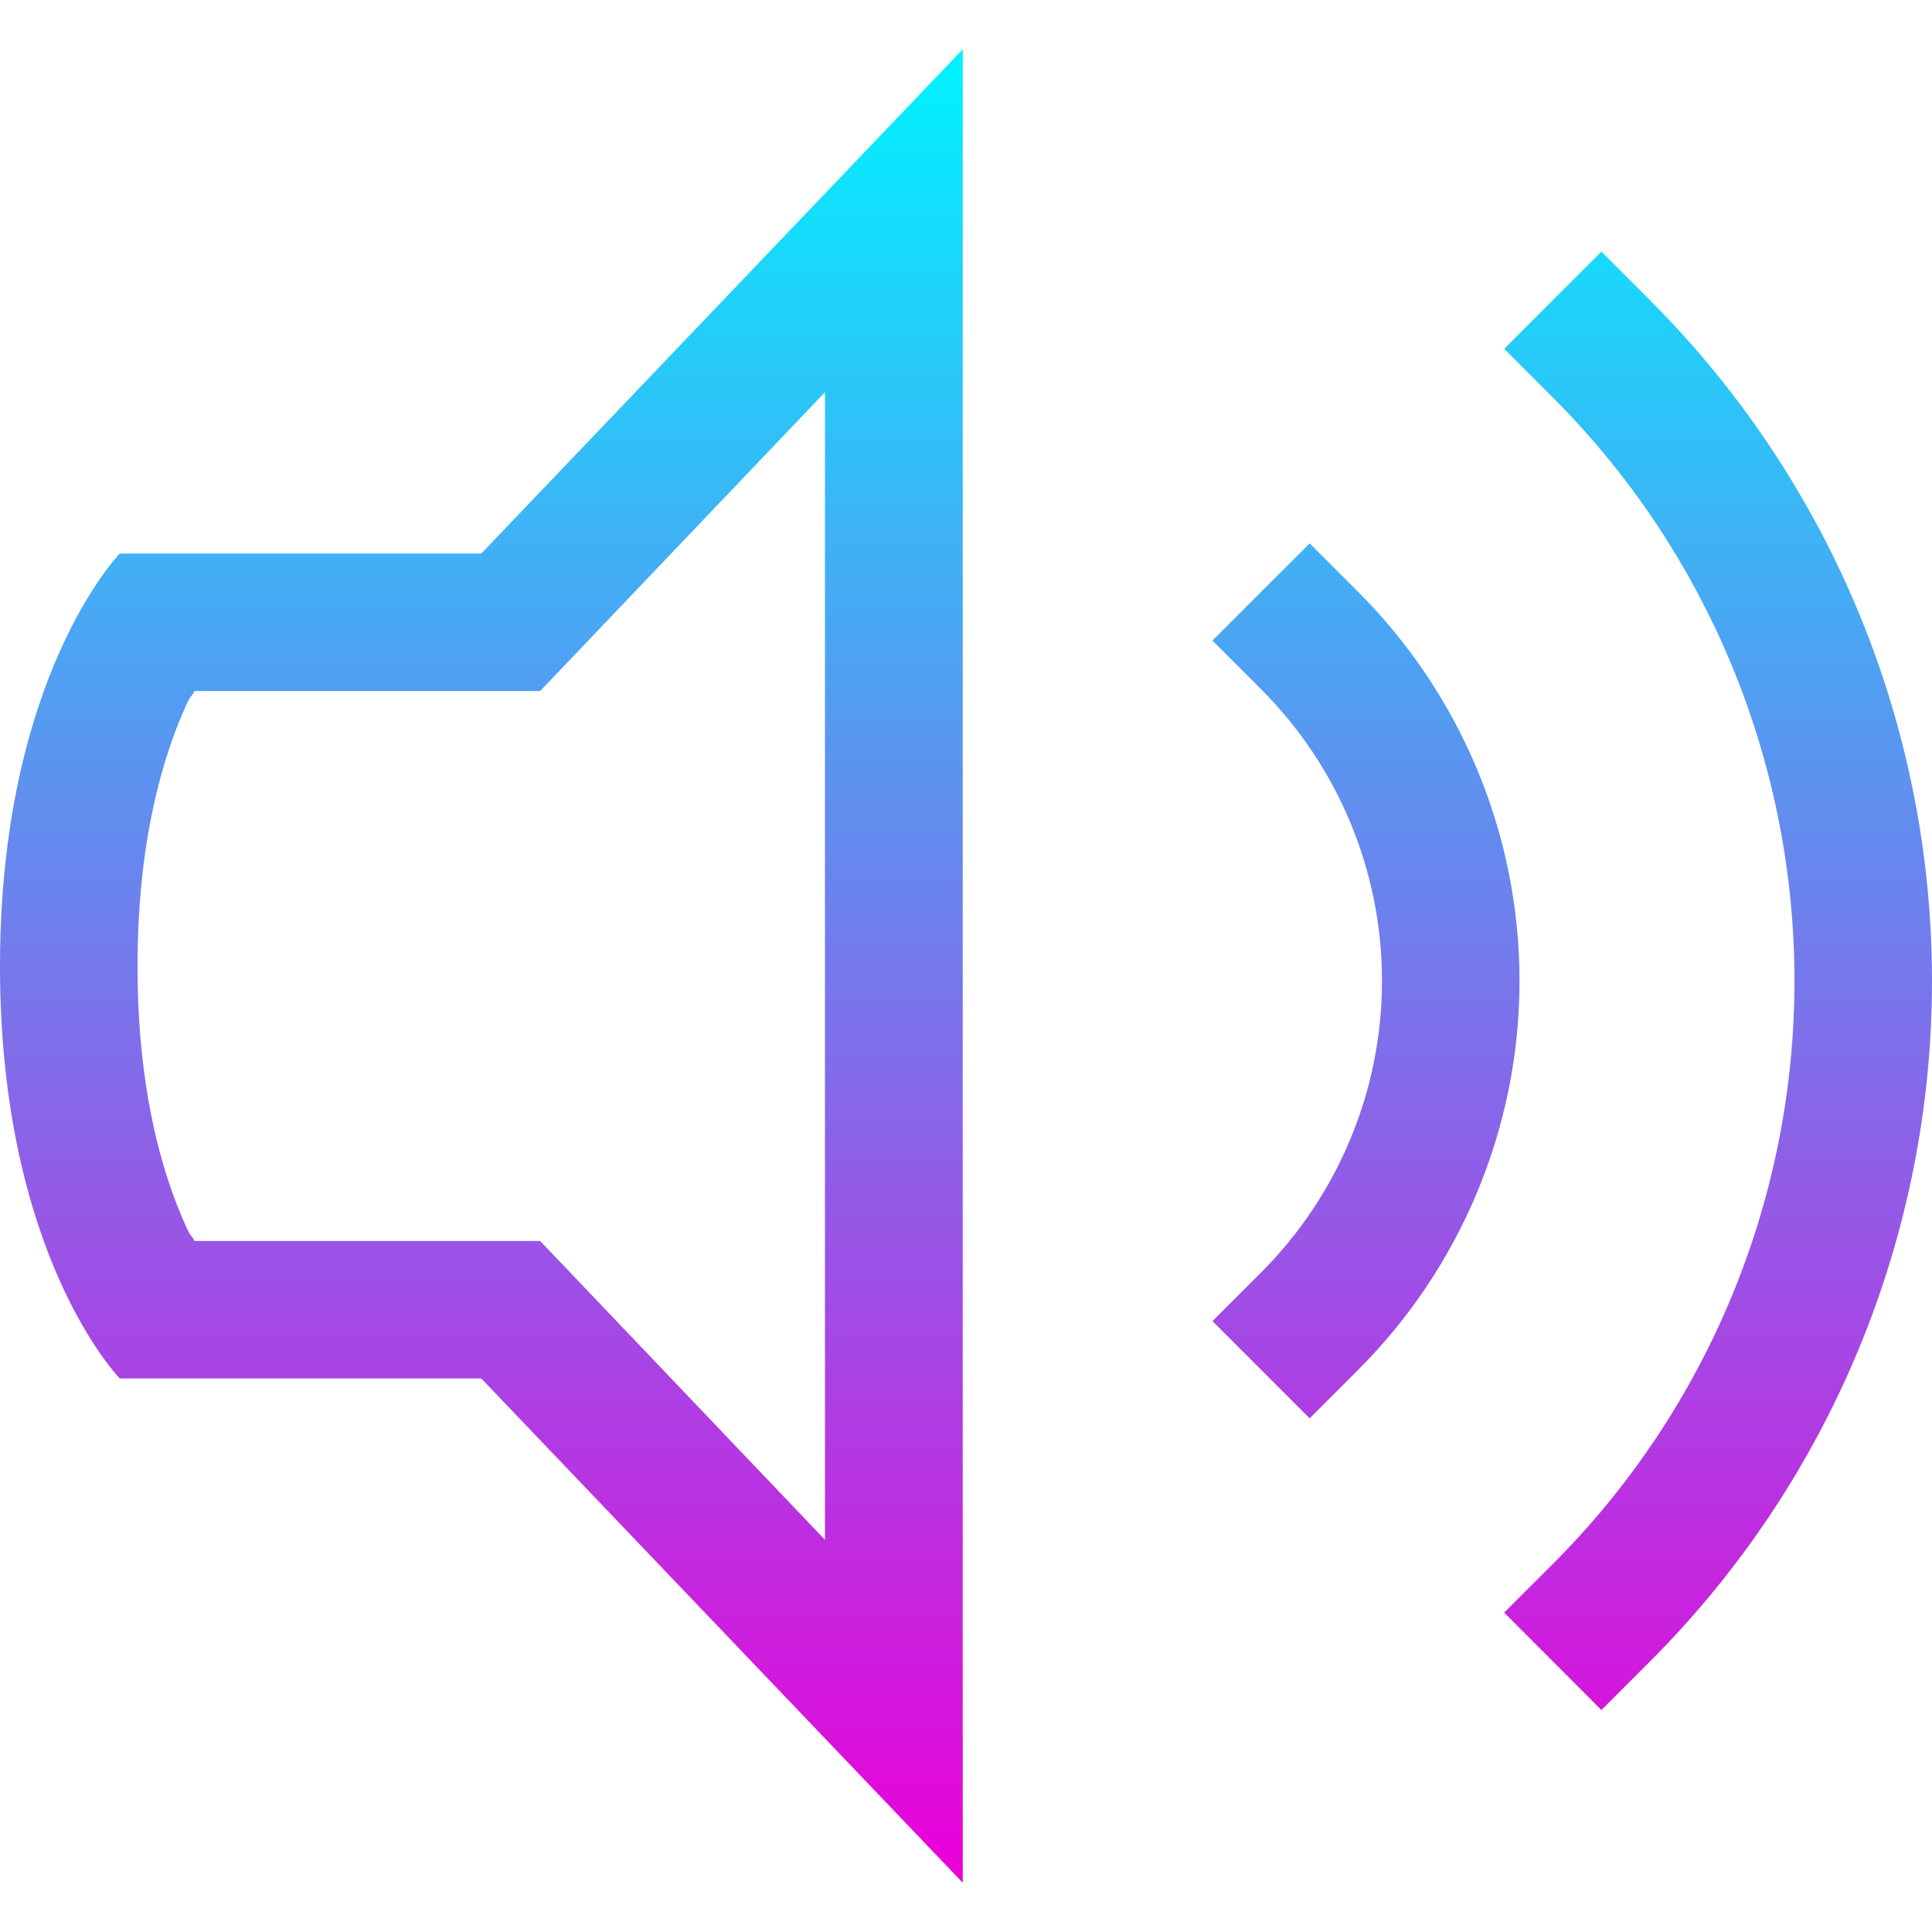 <svg xmlns="http://www.w3.org/2000/svg" width="16" height="16" version="1.1">
 <defs>
   <style id="current-color-scheme" type="text/css">
   .ColorScheme-Text { color: #0abdc6; } .ColorScheme-Highlight { color:#5294e2; }
  </style>
  <linearGradient id="arrongin" x1="0%" x2="0%" y1="0%" y2="100%">
   <stop offset="0%" style="stop-color:#dd9b44; stop-opacity:1"/>
   <stop offset="100%" style="stop-color:#ad6c16; stop-opacity:1"/>
  </linearGradient>
  <linearGradient id="aurora" x1="0%" x2="0%" y1="0%" y2="100%">
   <stop offset="0%" style="stop-color:#09D4DF; stop-opacity:1"/>
   <stop offset="100%" style="stop-color:#9269F4; stop-opacity:1"/>
  </linearGradient>
  <linearGradient id="cyberneon" x1="0%" x2="0%" y1="0%" y2="100%">
    <stop offset="0" style="stop-color:#0abdc6; stop-opacity:1"/>
    <stop offset="1" style="stop-color:#ea00d9; stop-opacity:1"/>
  </linearGradient>
  <linearGradient id="fitdance" x1="0%" x2="0%" y1="0%" y2="100%">
   <stop offset="0%" style="stop-color:#1AD6AB; stop-opacity:1"/>
   <stop offset="100%" style="stop-color:#329DB6; stop-opacity:1"/>
  </linearGradient>
  <linearGradient id="oomox" x1="0%" x2="0%" y1="0%" y2="100%">
   <stop offset="0%" style="stop-color:#00f2ff; stop-opacity:1"/>
   <stop offset="100%" style="stop-color:#ea00d9; stop-opacity:1"/>
  </linearGradient>
  <linearGradient id="rainblue" x1="0%" x2="0%" y1="0%" y2="100%">
   <stop offset="0%" style="stop-color:#00F260; stop-opacity:1"/>
   <stop offset="100%" style="stop-color:#0575E6; stop-opacity:1"/>
  </linearGradient>
  <linearGradient id="sunrise" x1="0%" x2="0%" y1="0%" y2="100%">
   <stop offset="0%" style="stop-color: #FF8501; stop-opacity:1"/>
   <stop offset="100%" style="stop-color: #FFCB01; stop-opacity:1"/>
  </linearGradient>
  <linearGradient id="telinkrin" x1="0%" x2="0%" y1="0%" y2="100%">
   <stop offset="0%" style="stop-color: #b2ced6; stop-opacity:1"/>
   <stop offset="100%" style="stop-color: #6da5b7; stop-opacity:1"/>
  </linearGradient>
  <linearGradient id="60spsycho" x1="0%" x2="0%" y1="0%" y2="100%">
   <stop offset="0%" style="stop-color: #df5940; stop-opacity:1"/>
   <stop offset="25%" style="stop-color: #d8d15f; stop-opacity:1"/>
   <stop offset="50%" style="stop-color: #e9882a; stop-opacity:1"/>
   <stop offset="100%" style="stop-color: #279362; stop-opacity:1"/>
  </linearGradient>
  <linearGradient id="90ssummer" x1="0%" x2="0%" y1="0%" y2="100%">
   <stop offset="0%" style="stop-color: #f618c7; stop-opacity:1"/>
   <stop offset="20%" style="stop-color: #94ffab; stop-opacity:1"/>
   <stop offset="50%" style="stop-color: #fbfd54; stop-opacity:1"/>
   <stop offset="100%" style="stop-color: #0f83ae; stop-opacity:1"/>
  </linearGradient>
 </defs>
 <path fill="url(#oomox)" class="ColorScheme-Text" d="M 7.973 0.408 L 3.986 4.584 L 0.992 4.584 C 0.992 4.584 2.9605947e-16 5.601 0 8.002 C 0 10.403 0.992 11.416 0.992 11.416 L 3.986 11.416 L 7.973 15.592 L 7.973 0.408 z M 13.262 2.084 L 12.457 2.889 L 12.859 3.291 C 14.141 4.573 14.861 6.311 14.861 8.123 C 14.861 9.935 14.141 11.672 12.859 12.953 L 12.457 13.355 L 13.262 14.162 L 13.664 13.76 C 15.159 12.265 16 10.237 16 8.123 C 16 6.009 15.159 3.981 13.664 2.486 L 13.262 2.084 z M 6.832 3.248 L 6.832 12.752 L 4.473 10.277 L 1.611 10.277 C 1.575 10.21 1.587 10.26 1.535 10.145 C 1.35 9.731 1.139 9.046 1.139 8.002 C 1.139 6.958 1.35 6.27 1.535 5.855 C 1.587 5.74 1.575 5.79 1.611 5.723 L 4.473 5.723 L 6.832 3.248 z M 10.846 4.5 L 10.041 5.305 L 10.443 5.707 C 11.084 6.348 11.445 7.217 11.445 8.123 C 11.445 9.029 11.084 9.898 10.443 10.539 L 10.041 10.941 L 10.846 11.746 L 11.248 11.344 C 12.102 10.49 12.584 9.331 12.584 8.123 C 12.584 6.915 12.102 5.756 11.248 4.902 L 10.846 4.5 z"/>
</svg>
